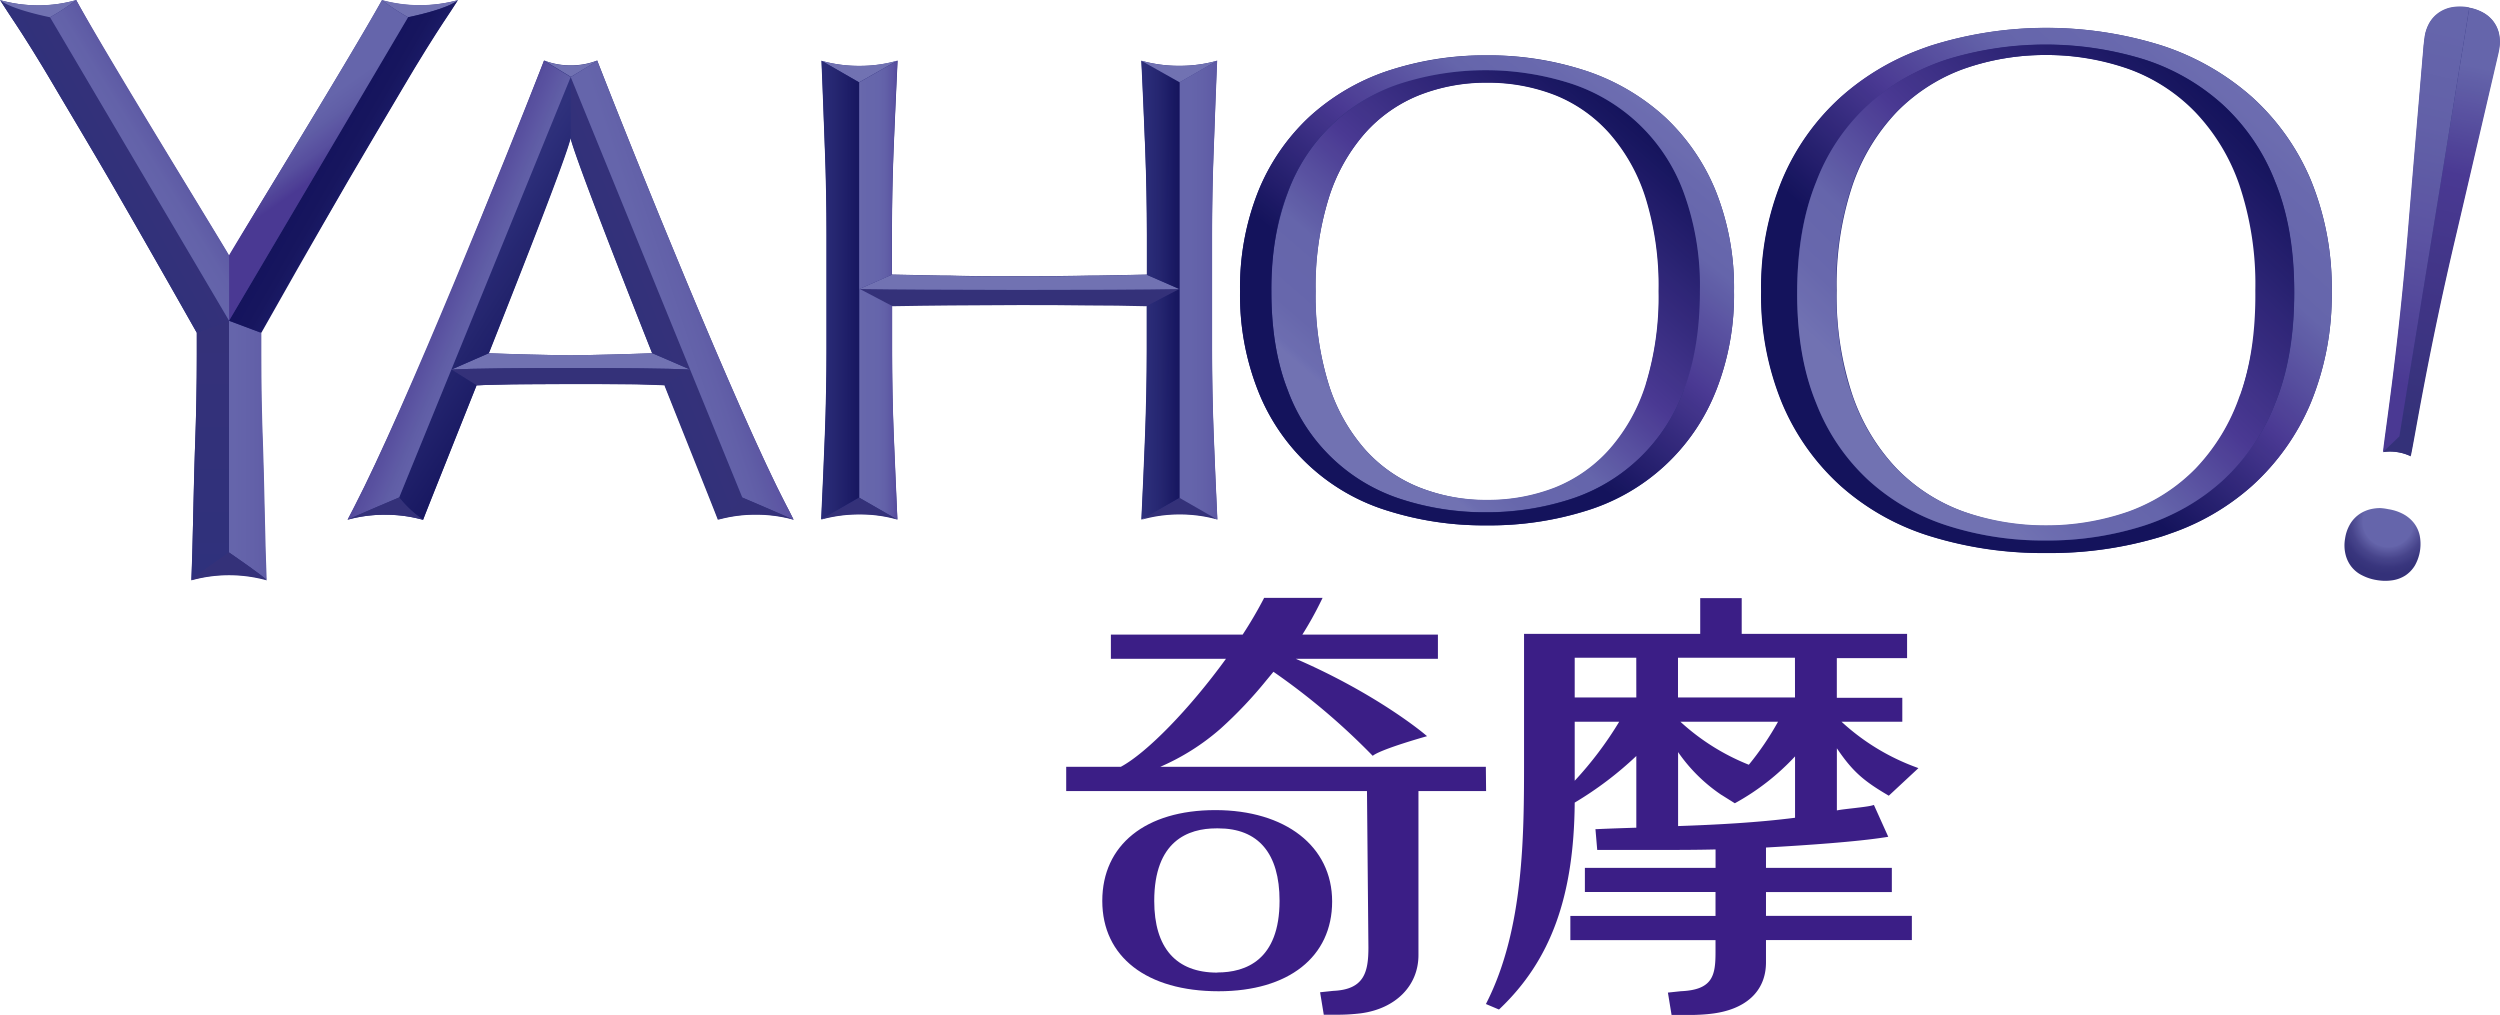 <svg id="圖層_1" data-name="圖層 1" xmlns="http://www.w3.org/2000/svg" xmlns:xlink="http://www.w3.org/1999/xlink" viewBox="0 0 523.05 212.35"><defs><style>.cls-1{mask:url(#mask);filter:url(#luminosity-noclip-4);}.cls-2,.cls-4,.cls-6{mix-blend-mode:multiply;}.cls-2{fill:url(#radial-gradient);}.cls-3{mask:url(#mask-2);filter:url(#luminosity-noclip-5);}.cls-4{fill:url(#radial-gradient-2);}.cls-5{mask:url(#mask-3);filter:url(#luminosity-noclip-6);}.cls-6{fill:url(#radial-gradient-3);}.cls-7{fill:#3b1e86;}.cls-8{opacity:0.93;}.cls-9{fill:#202273;}.cls-10{fill:url(#linear-gradient);}.cls-11{fill:#6768ad;}.cls-12{fill:#26226f;}.cls-13{fill:url(#linear-gradient-2);}.cls-14{fill:url(#linear-gradient-3);}.cls-15{fill:url(#linear-gradient-4);}.cls-16{fill:url(#linear-gradient-5);}.cls-17{fill:url(#linear-gradient-6);}.cls-18{fill:url(#linear-gradient-7);}.cls-19{fill:url(#linear-gradient-8);}.cls-20{fill:url(#linear-gradient-9);}.cls-21{fill:url(#linear-gradient-10);}.cls-22{fill:url(#linear-gradient-11);}.cls-23{fill:url(#linear-gradient-12);}.cls-24{fill:url(#linear-gradient-13);}.cls-25{fill:url(#linear-gradient-14);}.cls-26{fill:url(#linear-gradient-15);}.cls-27{fill:url(#linear-gradient-16);}.cls-28{fill:url(#linear-gradient-17);}.cls-29{fill:url(#linear-gradient-18);}.cls-30{mask:url(#mask-4);}.cls-31{fill:url(#radial-gradient-4);}.cls-32{mask:url(#mask-5);}.cls-33{fill:url(#radial-gradient-5);}.cls-34{fill:url(#radial-gradient-6);}.cls-35{mask:url(#mask-6);}.cls-36{fill:url(#radial-gradient-7);}.cls-37{fill:url(#linear-gradient-19);}.cls-38{fill:url(#linear-gradient-20);}.cls-39{filter:url(#luminosity-noclip-3);}.cls-40{filter:url(#luminosity-noclip-2);}.cls-41{filter:url(#luminosity-noclip);}</style><filter id="luminosity-noclip" x="507.17" y="-8292.49" width="15.87" height="32766" filterUnits="userSpaceOnUse" color-interpolation-filters="sRGB"><feFlood flood-color="#fff" result="bg"/><feBlend in="SourceGraphic" in2="bg"/></filter><mask id="mask" x="507.17" y="-8292.49" width="15.87" height="32766" maskUnits="userSpaceOnUse"><g class="cls-41"/></mask><radialGradient id="radial-gradient" cx="443.03" cy="4.15" r="10.89" gradientTransform="translate(68.86) scale(1.01 1)" gradientUnits="userSpaceOnUse"><stop offset="0.48" stop-color="#fff"/><stop offset="0.56" stop-color="#c2c2c2"/><stop offset="0.65" stop-color="#888"/><stop offset="0.73" stop-color="#575757"/><stop offset="0.81" stop-color="#313131"/><stop offset="0.88" stop-color="#161616"/><stop offset="0.95" stop-color="#060606"/><stop offset="1"/></radialGradient><filter id="luminosity-noclip-2" x="510.24" y="-8292.49" width="11" height="32766" filterUnits="userSpaceOnUse" color-interpolation-filters="sRGB"><feFlood flood-color="#fff" result="bg"/><feBlend in="SourceGraphic" in2="bg"/></filter><mask id="mask-2" x="510.24" y="-8292.49" width="11" height="32766" maskUnits="userSpaceOnUse"><g class="cls-40"/></mask><radialGradient id="radial-gradient-2" cx="915.95" cy="446.69" r="5.01" gradientTransform="matrix(1.06, 0.31, -0.27, 0.67, -338.54, -576.29)" gradientUnits="userSpaceOnUse"><stop offset="0" stop-color="#fff"/><stop offset="0.09" stop-color="#dcdcdc"/><stop offset="0.28" stop-color="#9a9a9a"/><stop offset="0.47" stop-color="#636363"/><stop offset="0.63" stop-color="#383838"/><stop offset="0.78" stop-color="#191919"/><stop offset="0.91" stop-color="#070707"/><stop offset="1"/></radialGradient><filter id="luminosity-noclip-3" x="493.6" y="-8292.49" width="11.06" height="32766" filterUnits="userSpaceOnUse" color-interpolation-filters="sRGB"><feFlood flood-color="#fff" result="bg"/><feBlend in="SourceGraphic" in2="bg"/></filter><mask id="mask-3" x="493.6" y="-8292.49" width="11.06" height="32766" maskUnits="userSpaceOnUse"><g class="cls-39"/></mask><radialGradient id="radial-gradient-3" cx="937.67" cy="593.98" r="5.04" xlink:href="#radial-gradient-2"/><linearGradient id="linear-gradient" x1="31.16" y1="94.27" x2="66.08" y2="94.27" gradientUnits="userSpaceOnUse"><stop offset="0.01" stop-color="#6768ad"/><stop offset="0.06" stop-color="#6263aa"/><stop offset="0.18" stop-color="#5c5ca6"/><stop offset="0.51" stop-color="#5a5aa5"/><stop offset="0.65" stop-color="#5755a2"/><stop offset="0.8" stop-color="#4f479b"/><stop offset="0.97" stop-color="#41318e"/><stop offset="1" stop-color="#3d2b8b"/></linearGradient><linearGradient id="linear-gradient-2" x1="471.82" y1="11.88" x2="414.49" y2="76.34" gradientUnits="userSpaceOnUse"><stop offset="0" stop-color="#6768ad"/><stop offset="0.17" stop-color="#5e5ea8"/><stop offset="0.38" stop-color="#5a5aa5"/><stop offset="0.65" stop-color="#3d2b8b"/><stop offset="1" stop-color="#030250"/></linearGradient><linearGradient id="linear-gradient-3" x1="465.11" y1="22.43" x2="399.32" y2="91.19" gradientUnits="userSpaceOnUse"><stop offset="0" stop-color="#030250"/><stop offset="0.5" stop-color="#3d2b8b"/><stop offset="0.74" stop-color="#5a5aa5"/><stop offset="0.88" stop-color="#5d5da7"/><stop offset="0.98" stop-color="#6667ac"/><stop offset="0.99" stop-color="#6768ad"/></linearGradient><linearGradient id="linear-gradient-4" x1="342.1" y1="24.77" x2="286.6" y2="89.06" gradientUnits="userSpaceOnUse"><stop offset="0" stop-color="#030250"/><stop offset="0.5" stop-color="#3d2b8b"/><stop offset="0.74" stop-color="#5a5aa5"/><stop offset="0.91" stop-color="#5c5ca6"/><stop offset="0.98" stop-color="#6263aa"/><stop offset="1" stop-color="#6768ad"/></linearGradient><linearGradient id="linear-gradient-5" x1="345.21" y1="17.48" x2="300.23" y2="74.77" gradientUnits="userSpaceOnUse"><stop offset="0" stop-color="#6768ad"/><stop offset="0.14" stop-color="#5e5ea8"/><stop offset="0.3" stop-color="#5a5aa5"/><stop offset="0.6" stop-color="#3d2b8b"/><stop offset="1" stop-color="#030250"/></linearGradient><linearGradient id="linear-gradient-6" x1="81.31" y1="38.97" x2="67.71" y2="31.17" gradientUnits="userSpaceOnUse"><stop offset="0" stop-color="#202273"/><stop offset="0.03" stop-color="#1e2071"/><stop offset="0.33" stop-color="#0f0f5f"/><stop offset="0.65" stop-color="#060554"/><stop offset="1" stop-color="#030250"/></linearGradient><linearGradient id="linear-gradient-7" x1="43.98" y1="121.42" x2="43.98" y2="67.11" gradientUnits="userSpaceOnUse"><stop offset="0" stop-color="#202273"/><stop offset="0.02" stop-color="#202273"/><stop offset="1" stop-color="#26226f"/></linearGradient><linearGradient id="linear-gradient-8" x1="126.37" y1="65.74" x2="138.68" y2="60.93" xlink:href="#linear-gradient-7"/><linearGradient id="linear-gradient-9" x1="118.57" y1="72.01" x2="95.12" y2="56.64" gradientUnits="userSpaceOnUse"><stop offset="0" stop-color="#030250"/><stop offset="0.59" stop-color="#131463"/><stop offset="1" stop-color="#202273"/></linearGradient><linearGradient id="linear-gradient-10" x1="138.53" y1="63.05" x2="156.64" y2="57.03" gradientUnits="userSpaceOnUse"><stop offset="0" stop-color="#5a5aa5"/><stop offset="0.28" stop-color="#5755a2"/><stop offset="0.59" stop-color="#4f479b"/><stop offset="0.93" stop-color="#41318e"/><stop offset="1" stop-color="#3d2b8b"/></linearGradient><linearGradient id="linear-gradient-11" x1="85.61" y1="57.49" x2="102.62" y2="64.7" gradientUnits="userSpaceOnUse"><stop offset="0.25" stop-color="#3d2b8b"/><stop offset="0.51" stop-color="#4b4297"/><stop offset="0.8" stop-color="#5654a1"/><stop offset="1" stop-color="#5a5aa5"/></linearGradient><linearGradient id="linear-gradient-12" x1="238.51" y1="60.71" x2="247.33" y2="60.66" gradientUnits="userSpaceOnUse"><stop offset="0" stop-color="#202273"/><stop offset="0.41" stop-color="#171868"/><stop offset="1" stop-color="#030250"/></linearGradient><linearGradient id="linear-gradient-13" x1="169.53" y1="60.71" x2="181" y2="60.71" xlink:href="#linear-gradient-12"/><linearGradient id="linear-gradient-14" x1="178.48" y1="60.71" x2="189.01" y2="60.71" xlink:href="#linear-gradient"/><linearGradient id="linear-gradient-15" x1="235.72" y1="60.71" x2="261.19" y2="60.71" xlink:href="#linear-gradient"/><linearGradient id="linear-gradient-16" x1="17.47" y1="37.21" x2="29.39" y2="30.49" xlink:href="#linear-gradient-7"/><linearGradient id="linear-gradient-17" x1="519.54" y1="7.06" x2="501.38" y2="93.27" gradientUnits="userSpaceOnUse"><stop offset="0.04" stop-color="#5a5aa5"/><stop offset="0.08" stop-color="#5a5aa5"/><stop offset="0.34" stop-color="#3d2b8b"/><stop offset="0.52" stop-color="#362882"/><stop offset="0.96" stop-color="#26226f"/></linearGradient><linearGradient id="linear-gradient-18" x1="514.87" y1="6.18" x2="497.59" y2="79.26" gradientUnits="userSpaceOnUse"><stop offset="0" stop-color="#5a5aa5"/><stop offset="0.28" stop-color="#5755a2"/><stop offset="0.59" stop-color="#4f479b"/><stop offset="0.93" stop-color="#41318e"/><stop offset="1" stop-color="#3d2b8b"/></linearGradient><filter id="luminosity-noclip-4" x="507.17" y="1.36" width="15.87" height="15.01" filterUnits="userSpaceOnUse" color-interpolation-filters="sRGB"><feFlood flood-color="#fff" result="bg"/><feBlend in="SourceGraphic" in2="bg"/></filter><mask id="mask-4" x="507.17" y="1.36" width="15.87" height="15.01" maskUnits="userSpaceOnUse"><g class="cls-1"><path class="cls-2" d="M514.61,1.36A9.08,9.08,0,0,0,513,1.5a7.14,7.14,0,0,0-2.7,1.06,6.62,6.62,0,0,0-2,2.07,8.43,8.43,0,0,0-1.08,3,8,8,0,0,0,.08,3.22,6.67,6.67,0,0,0,1.23,2.57,6.8,6.8,0,0,0,2.24,1.81,10.68,10.68,0,0,0,3.08.95,11.06,11.06,0,0,0,1.78.15,10.07,10.07,0,0,0,1.47-.11,6.84,6.84,0,0,0,2.7-1,6.62,6.62,0,0,0,2-2.07,8.24,8.24,0,0,0,1.07-3,8.08,8.08,0,0,0-.07-3.23,6.62,6.62,0,0,0-1.23-2.56,7,7,0,0,0-2.24-1.84,10.07,10.07,0,0,0-3.1-1A10.53,10.53,0,0,0,514.61,1.36Z"/></g></mask><radialGradient id="radial-gradient-4" cx="443.03" cy="4.15" r="10.89" gradientTransform="translate(68.86) scale(1.01 1)" gradientUnits="userSpaceOnUse"><stop offset="0.48" stop-color="#5a5aa5"/><stop offset="0.53" stop-color="#51519d"/><stop offset="0.71" stop-color="#363786"/><stop offset="0.87" stop-color="#262878"/><stop offset="1" stop-color="#202273"/></radialGradient><filter id="luminosity-noclip-5" x="510.24" y="2.78" width="11" height="7.37" filterUnits="userSpaceOnUse" color-interpolation-filters="sRGB"><feFlood flood-color="#fff" result="bg"/><feBlend in="SourceGraphic" in2="bg"/></filter><mask id="mask-5" x="510.24" y="2.78" width="11" height="7.37" maskUnits="userSpaceOnUse"><g class="cls-3"><path class="cls-4" d="M521.08,8c-.75,1.85-3.74,2.64-6.69,1.79s-4.72-3.05-4-4.9,3.74-2.65,6.68-1.79S521.82,6.18,521.08,8Z"/></g></mask><radialGradient id="radial-gradient-5" cx="915.95" cy="446.69" r="5.01" gradientTransform="matrix(1.06, 0.31, -0.27, 0.67, -338.54, -576.29)" gradientUnits="userSpaceOnUse"><stop offset="0" stop-color="#6768ad"/><stop offset="1" stop-color="#6768ad"/></radialGradient><radialGradient id="radial-gradient-6" cx="499.67" cy="109.12" r="11.01" gradientUnits="userSpaceOnUse"><stop offset="0.48" stop-color="#5a5aa5"/><stop offset="0.52" stop-color="#54539e"/><stop offset="0.7" stop-color="#3b3884"/><stop offset="0.87" stop-color="#2b2875"/><stop offset="1" stop-color="#26226f"/></radialGradient><filter id="luminosity-noclip-6" x="493.6" y="107.76" width="11.06" height="7.41" filterUnits="userSpaceOnUse" color-interpolation-filters="sRGB"><feFlood flood-color="#fff" result="bg"/><feBlend in="SourceGraphic" in2="bg"/></filter><mask id="mask-6" x="493.6" y="107.76" width="11.06" height="7.41" maskUnits="userSpaceOnUse"><g class="cls-5"><path class="cls-6" d="M504.49,113c-.75,1.86-3.75,2.66-6.71,1.8s-4.76-3.07-4-4.92,3.76-2.66,6.71-1.8S505.24,111.18,504.49,113Z"/></g></mask><radialGradient id="radial-gradient-7" cx="937.67" cy="593.98" r="5.04" xlink:href="#radial-gradient-5"/><linearGradient id="linear-gradient-19" x1="60.23" y1="26.29" x2="73.57" y2="45.17" gradientUnits="userSpaceOnUse"><stop offset="0" stop-color="#5a5aa5"/><stop offset="0.14" stop-color="#5654a1"/><stop offset="0.35" stop-color="#4b4297"/><stop offset="0.53" stop-color="#3d2b8b"/></linearGradient><linearGradient id="linear-gradient-20" x1="40.41" y1="28.32" x2="27.57" y2="36.25" gradientUnits="userSpaceOnUse"><stop offset="0" stop-color="#3d2b8b"/><stop offset="0.17" stop-color="#483d95"/><stop offset="0.41" stop-color="#524d9e"/><stop offset="0.67" stop-color="#5857a3"/><stop offset="1" stop-color="#5a5aa5"/></linearGradient></defs><title>yahoo</title><path class="cls-7" d="M310.87,160.43H242.75a48,48,0,0,0,12.64-8,88.85,88.85,0,0,0,9.55-10.08h0l1.49-1.8A140.53,140.53,0,0,1,287,157.93l.2.2.22-.16c2.19-1.42,10.48-3.75,10.56-3.78l.59-.17-.47-.39c-.1-.09-10-8.44-27-15.8h29.74v-5.06H272.48a74,74,0,0,0,4-7.21l.23-.47H264.47l-.08.18a86.93,86.93,0,0,1-4.4,7.5H232.42v5.06H256.5c-7.57,10.44-16.53,19.66-22,22.6H223.07v5.07H286l.3,32.71c0,5.19-.87,8.82-7.38,9.1l-2.73.29.77,4.7.24,0s.91,0,2.18,0a40.83,40.83,0,0,0,5.39-.3c7.28-1,12-5.79,12-12.18V165.5h14.15Z"/><path class="cls-7" d="M254.27,169.49c-14.59,0-23.65,7.28-23.65,19s9.32,18.9,24.34,18.9c14.65,0,23.75-7.2,23.75-18.78s-9.82-19.12-24.44-19.12m.39,34c-8.61,0-13.17-5.18-13.17-15,0-12.55,7.07-15.18,13-15.18h.38c8.4,0,12.84,5.23,12.84,15.15,0,12.42-7.08,15-13,15"/><path class="cls-7" d="M369.48,186.64h26.33v-5.06H369.48v-4.26c8.22-.46,19.07-1.2,25.16-2.18l.42-.07-3-6.66-.27.08c-1.31.4-6.07.75-7.48,1.07v-13c3.22,4.75,5.47,6.74,10.58,9.75l.28.17,6.2-5.77-.36-.14A46.81,46.81,0,0,1,385.28,151H398V146h-13.7v-8.31H399v-5.07H364.4v-7.48h-8.68v7.48H318.86v26.28c0,15.77,0,35.39-7.82,50.85l-.16.31,2.73,1.15.16-.14c10.69-10.17,15.54-23.51,15.69-43.15a73.3,73.3,0,0,0,12.89-9.75v15c-2.88.09-5.62.18-8.2.3l-.35,0,.37,4.35h6.63c2.38,0,4.85,0,7.36,0,2.86,0,6.74,0,10.77-.1v3.85H331.59v5.06h27.33v5H328.55v5.06h30.37v2.54c0,4.83-.56,7.87-7.23,8.15l-2.73.29.77,4.71h1.5c1.6,0,4.42,0,6.59-.26,7.41-.8,11.66-4.72,11.66-10.77v-4.67H400v-5.06H369.48ZM372,151a60.64,60.64,0,0,1-6.11,9,46.74,46.74,0,0,1-14.32-9Zm3.55-5.08H351.07v-8.31h24.47Zm-33.2,0H329.46v-8.31h12.88ZM360,166.21l0,0,.35.21h0l.49.31,2.12,1.33.16-.09a49.94,49.94,0,0,0,12.44-9.72v12.84c-7.77,1-16.28,1.46-24.47,1.74V157.35a34.15,34.15,0,0,0,8.92,8.86M338.77,151a75.38,75.38,0,0,1-9.31,12.35V151Z"/><g class="cls-8"><path class="cls-9" d="M499.86,94.44a10.81,10.81,0,0,1,1.67.13h0a10,10,0,0,1,2.77.84c.24-1.14.57-3,1-5.48,1.4-7.7,4-22,8.58-41.32,1.77-7.55,8.76-37.56,8.77-37.61s.1-.45.16-.81A8.09,8.09,0,0,0,522.78,7a6.58,6.58,0,0,0-1.22-2.57,6.86,6.86,0,0,0-2.21-1.83,9.71,9.71,0,0,0-3.07-1h0a10.28,10.28,0,0,0-3.23,0,7.13,7.13,0,0,0-2.67,1.06,6.71,6.71,0,0,0-2,2.07,8.22,8.22,0,0,0-1.05,3c0,.06-.06.36-.07.46,0,.3-.13,1.12-.14,1.27C506.17,21,504.58,39.75,504,47c-1.6,19.76-3.56,34.19-4.61,42-.33,2.53-.59,4.36-.71,5.53A11.76,11.76,0,0,1,499.86,94.44Z"/><path class="cls-9" d="M454,111.63a50.3,50.3,0,0,0,17.17-10,49.24,49.24,0,0,0,12.27-17.33A59.3,59.3,0,0,0,487.85,61a59.33,59.33,0,0,0-4.38-23.34A49.07,49.07,0,0,0,471.2,20.33,53.53,53.53,0,0,0,452.32,9.54a80.57,80.57,0,0,0-48.27,0c-.92.31-1.86.65-2.78,1a52.29,52.29,0,0,0-16.1,9.78A48.91,48.91,0,0,0,372.9,37.65,59.26,59.26,0,0,0,368.52,61a59.23,59.23,0,0,0,4.38,23.34,49,49,0,0,0,12.27,17.33,50.78,50.78,0,0,0,18.88,10.55,80,80,0,0,0,24.05,3.47,80.48,80.48,0,0,0,24.22-3.47l1.32-.45Zm-3.56-6.79a36.53,36.53,0,0,1-5,2.23A50.64,50.64,0,0,1,428.1,110a50.05,50.05,0,0,1-17.22-2.92,37.33,37.33,0,0,1-14-9,42,42,0,0,1-9.28-15.35,65.44,65.44,0,0,1-3.33-22,65.55,65.55,0,0,1,3.33-22,41.86,41.86,0,0,1,9.28-15.33,37.58,37.58,0,0,1,7.89-6.13,36.71,36.71,0,0,1,6.09-2.85,50.13,50.13,0,0,1,17.22-2.91,50.72,50.72,0,0,1,17.38,2.91,37.14,37.14,0,0,1,14,9,41.73,41.73,0,0,1,9.28,15.33,65.28,65.28,0,0,1,3.34,22,65.18,65.18,0,0,1-3.34,22,41.82,41.82,0,0,1-9.28,15.35A37.56,37.56,0,0,1,450.47,104.84Z"/><path class="cls-9" d="M359,81.82a54.45,54.45,0,0,0,3.79-20.89A54.43,54.43,0,0,0,359,40.05a43.86,43.86,0,0,0-10.61-15.51A46.15,46.15,0,0,0,332,14.89a64,64,0,0,0-21-3.3,63.33,63.33,0,0,0-20.81,3.3,46,46,0,0,0-16.34,9.65,43.73,43.73,0,0,0-10.61,15.51,54.4,54.4,0,0,0-3.79,20.88,54.41,54.41,0,0,0,3.79,20.89,42.48,42.48,0,0,0,27,25,67,67,0,0,0,20.81,3.1,67.75,67.75,0,0,0,21-3.1,42.5,42.5,0,0,0,26.94-25Zm-14.58-1.36a37.8,37.8,0,0,1-7.6,13.61,30.59,30.59,0,0,1-11.44,8,38.62,38.62,0,0,1-14.23,2.59A38.16,38.16,0,0,1,297,102a30.25,30.25,0,0,1-11.44-8A37.67,37.67,0,0,1,278,80.46,62.6,62.6,0,0,1,275.23,61,62.6,62.6,0,0,1,278,41.44a37.54,37.54,0,0,1,7.61-13.6,30.27,30.27,0,0,1,11.44-8,38.23,38.23,0,0,1,14.1-2.59,38.65,38.65,0,0,1,14.23,2.59,30.51,30.51,0,0,1,11.44,8,37.67,37.67,0,0,1,7.6,13.6A62.79,62.79,0,0,1,347.1,61,62.79,62.79,0,0,1,344.37,80.46Z"/><path class="cls-9" d="M80.18,25.2c1.42-2.38,2.75-4.62,3.82-6.46,3.66-6.22,6.85-11.28,8.62-13.94,1.23-1.86,2.07-3.09,3-4.57,0-.05.16-.17.2-.22a1.39,1.39,0,0,1-.26.1,30.64,30.64,0,0,1-7.71,1,29,29,0,0,1-7.73-1,1.16,1.16,0,0,1-.2-.08s0,0,0,.06c-4.83,8.68-17.69,29.8-25.36,42.42-3.61,5.93-6.09,10.26-6.56,11h-.14c-.33-.71-3-5-6.62-11C33.54,29.86,20.73,9,15.93,0l-.35.13a28.64,28.64,0,0,1-7.67,1A30.72,30.72,0,0,1,.14.07L0,0l.08.1C1.07,1.64,1.94,3,3.15,4.8c1.76,2.66,5,7.72,8.61,13.94,1.08,1.84,2.44,4.11,3.86,6.5,2.48,4.18,5.31,8.93,7.49,12.7,3.14,5.44,6.81,11.85,10.39,18.15,3,5.21,5.43,9.54,7.68,13.52v0l0,4.6c0,6.3-.14,13-.36,18.83-.11,2.69-.23,7.47-.35,12.55-.13,6.13-.27,12.51-.42,15.76a28.58,28.58,0,0,1,7.79-1.09,29.05,29.05,0,0,1,7.84,1c-.16-3.25-.3-9.62-.44-15.77-.11-5-.23-9.81-.33-12.5-.23-5.83-.36-12.52-.36-18.84l0-4.54,0-.16c2.27-4,4.71-8.42,7.58-13.46C66,49.56,69.79,43,72.68,37.93,74.87,34.15,77.69,29.4,80.18,25.2Z"/><path class="cls-9" d="M254.68,108.67c-.25-5.25-.51-11.17-.76-17.56-.23-6-.35-12-.35-18V49.19c0-6,.12-12.08.35-18,.09-2.17.16-4.38.25-6.73.14-3.89.28-7.92.46-11.75a29,29,0,0,1-7.9,1.06,29,29,0,0,1-7.93-1.07v0l.14,2.23c.26,5.55.47,11.28.68,16.31.22,5.81.34,11.82.34,17.89v8.26l0,.06-10.49.2-1.7,0c-4.62.1-9.49.14-14.47.14s-9.84,0-14.47-.14l-1.66,0-10.55-.21,0,0V49.19c0-6.07.12-12.08.35-17.89.2-5.09.47-10.91.73-16.53l.1-2.07a28.45,28.45,0,0,1-7.9,1.09,28.92,28.92,0,0,1-8-1.06c.17,3.84.32,7.87.45,11.78.1,2.33.17,4.54.25,6.7.24,5.88.36,11.93.36,18V73.06c0,6-.12,12.13-.36,18-.25,6.54-.5,12.28-.75,17.56a29.2,29.2,0,0,1,8-1.06,28.69,28.69,0,0,1,7.89,1.06v-.18c-.28-5.76-.53-11.64-.76-17.46s-.35-11.9-.35-18l0-9,0-.06c4.13-.07,8.23-.15,12.21-.19,4.63,0,9.49-.08,14.44-.08s9.82,0,14.45.08c4,0,8,.1,12.18.17l.05.09,0,8.94c0,6.08-.12,12.12-.34,18s-.5,11.69-.77,17.47v.18a30,30,0,0,1,15.84,0Z"/><path class="cls-9" d="M99.69,80.63l.07,0c.61,0,1.19-.07,1.83-.09l5.56-.12c3.15-.05,9.12-.07,12.13-.07h.22c3,0,8.94,0,12.1,0,1.72,0,3.61.08,5.44.14.68,0,1.32.07,2,.09l.05,0c2.09,5.27,4.06,10.13,5.8,14.46,2.8,7,4.82,12.16,5.37,13.62a29.92,29.92,0,0,1,15.75,0c-.26-.51-1-2-1.44-2.79-10.3-19.77-32-73.65-38.76-91,0,0-.68-1.71-.86-2.2h0l-.05,0a15,15,0,0,1-5.5,1,15.07,15.07,0,0,1-5.14-.86l-.41-.16c-.18.49-.41,1.09-.67,1.73-7.45,19.15-10.29,25.7-12.09,30.2C93.58,63.31,82.23,90.1,74.23,105.93c-.41.82-1.2,2.24-1.47,2.77a29,29,0,0,1,7.89-1,28.61,28.61,0,0,1,7.59,1l.25.08c.54-1.45,2.55-6.47,5.31-13.38C95.56,90.93,97.55,86,99.69,80.63Zm2.56-6.77c10.67-26.95,16.25-41.64,17.09-45l0-.15,0,.15c.84,3.36,6.42,18.1,17.07,45l0,.05c-3.12.14-14,.43-17.08.43s-14-.28-17.07-.43Z"/><path class="cls-10" d="M54.67,69.64l-6.76-2.53v48.47s7.79,5.34,7.89,5.84h0c-.28-5.86-.53-22.36-.77-28.33s-.35-12.65-.35-18.83V69.64"/><path class="cls-11" d="M136.47,73.89h0c-3,.15-13.92.44-17.08.44s-14.12-.29-17.12-.44h0l-7.84,3.42c8-.41,41.35-.43,49.95,0Z"/><path class="cls-12" d="M94.44,77.31l5.28,3.3c2.38-.07,5.09-.17,7.45-.2,3.11,0,9-.06,12.13-.06h.21c3,0,9,0,12.1.06,2.37,0,5,.14,7.42.2l5.36-3.3C135.86,76.89,102.51,76.9,94.44,77.31Z"/><path class="cls-12" d="M179.74,60.47l6.85,3.6h0c4.18-.07,8.29-.13,12.23-.16,4.7,0,9.55-.08,14.44-.08s9.75,0,14.45.08q5.89,0,12.17.16h0l6.91-3.6C232.32,60.76,193.93,60.69,179.74,60.47Z"/><path class="cls-11" d="M246.81,60.47l-6.87-3h0l-12.18.24q-7,.14-14.47.13c-5,0-9.81,0-14.46-.13l-12.24-.24h0l-6.82,3C193.93,60.69,232.31,60.76,246.81,60.47Z"/><path class="cls-13" d="M483.44,37.65a48.89,48.89,0,0,0-12.28-17.34A53.24,53.24,0,0,0,452.28,9.53a80.42,80.42,0,0,0-48.29,0c-.94.31-1.87.65-2.77,1a52,52,0,0,0-16.11,9.78,48.64,48.64,0,0,0-12.28,17.34A58.89,58.89,0,0,0,368.45,61a59,59,0,0,0,4.38,23.35,48.51,48.51,0,0,0,12.28,17.33A50.44,50.44,0,0,0,404,112.24a79.44,79.44,0,0,0,24.06,3.47,80,80,0,0,0,24.23-3.47c.57-.18,1.13-.38,1.7-.58a49.85,49.85,0,0,0,17.18-10,48.76,48.76,0,0,0,12.28-17.33A59,59,0,0,0,487.83,61,58.89,58.89,0,0,0,483.44,37.65ZM476,84.41a43,43,0,0,1-11,16.16,43.74,43.74,0,0,1-10.63,7.09,45.92,45.92,0,0,1-5.92,2.36,66.4,66.4,0,0,1-20.58,3.08A65.77,65.77,0,0,1,407.51,110,44.75,44.75,0,0,1,391,100.57a43.13,43.13,0,0,1-11-16.16q-3.95-9.78-4-23.19T380,38A42.13,42.13,0,0,1,400.3,15.42a47.73,47.73,0,0,1,7.21-3,70.1,70.1,0,0,1,41,0A44.91,44.91,0,0,1,465,21.87,43.1,43.1,0,0,1,476,38q3.94,9.78,4,23.19T476,84.41Z"/><path class="cls-14" d="M476,38a43.1,43.1,0,0,0-11-16.16,44.91,44.91,0,0,0-16.55-9.46,70.1,70.1,0,0,0-41,0,47.73,47.73,0,0,0-7.21,3A42.13,42.13,0,0,0,380,38q-3.95,9.78-4,23.19t4,23.19a43.13,43.13,0,0,0,11,16.16A44.75,44.75,0,0,0,407.51,110a65.77,65.77,0,0,0,20.39,3.08A66.4,66.4,0,0,0,448.48,110a45.92,45.92,0,0,0,5.92-2.36A43.74,43.74,0,0,0,465,100.57a43,43,0,0,0,11-16.16q3.94-9.78,4-23.19T476,38Zm-7.38,44.72a41.44,41.44,0,0,1-9.28,15.32,37.23,37.23,0,0,1-9,6.74,39.42,39.42,0,0,1-5,2.23,52.79,52.79,0,0,1-34.57,0,37.08,37.08,0,0,1-14-9,41.42,41.42,0,0,1-9.27-15.32q-3.33-9.27-3.33-22a65.23,65.23,0,0,1,3.33-22,41.63,41.63,0,0,1,9.27-15.31,37.71,37.71,0,0,1,7.87-6.12,37.15,37.15,0,0,1,6.09-2.84,52.62,52.62,0,0,1,34.57,0,36.89,36.89,0,0,1,13.95,9,41.64,41.64,0,0,1,9.28,15.31,65.23,65.23,0,0,1,3.33,22Q472,73.49,468.64,82.75Z"/><path class="cls-15" d="M342.82,25.86a38.53,38.53,0,0,0-14.27-8.43,58.38,58.38,0,0,0-35.35,0,37.5,37.5,0,0,0-23.74,22.83A56.54,56.54,0,0,0,266,60.93q0,12,3.42,20.67a37.46,37.46,0,0,0,23.74,22.85,58.58,58.58,0,0,0,35.35,0A37.45,37.45,0,0,0,352.3,81.6q3.4-8.7,3.4-20.67a56.77,56.77,0,0,0-3.4-20.67A38.48,38.48,0,0,0,342.82,25.86Zm1.48,54.59A37.31,37.31,0,0,1,336.7,94a30.3,30.3,0,0,1-11.41,8,38.52,38.52,0,0,1-14.22,2.58A38.08,38.08,0,0,1,297,102a30.29,30.29,0,0,1-11.43-8A37.44,37.44,0,0,1,278,80.45a62.22,62.22,0,0,1-2.72-19.51A62.11,62.11,0,0,1,278,41.44a37.57,37.57,0,0,1,7.59-13.6A30.26,30.26,0,0,1,297,19.89a38.08,38.08,0,0,1,14.08-2.58,38.52,38.52,0,0,1,14.22,2.58,30.27,30.27,0,0,1,11.41,8,37.44,37.44,0,0,1,7.6,13.6A62.11,62.11,0,0,1,347,60.94,62.22,62.22,0,0,1,344.3,80.45Z"/><path class="cls-16" d="M359,40.05a43.61,43.61,0,0,0-10.62-15.52A45.75,45.75,0,0,0,332,14.87a67.83,67.83,0,0,0-41.8,0,45.7,45.7,0,0,0-16.35,9.66,43.72,43.72,0,0,0-10.61,15.52,54.26,54.26,0,0,0-3.8,20.89,54.19,54.19,0,0,0,3.8,20.89,42.5,42.5,0,0,0,27,25A66.77,66.77,0,0,0,311,109.91a67.36,67.36,0,0,0,21-3.11,42.56,42.56,0,0,0,27-25,54.19,54.19,0,0,0,3.79-20.89A54.26,54.26,0,0,0,359,40.05Zm-6.7,41.55a37.45,37.45,0,0,1-23.75,22.85,55.78,55.78,0,0,1-17.75,2.73,55.22,55.22,0,0,1-17.59-2.73A37.45,37.45,0,0,1,269.41,81.6Q266,72.9,266,60.93t3.41-20.67a37.48,37.48,0,0,1,23.75-22.83,58.34,58.34,0,0,1,35.34,0,37.48,37.48,0,0,1,23.75,22.83,56.77,56.77,0,0,1,3.4,20.67Q355.65,72.9,352.25,81.6Z"/><path class="cls-11" d="M95.84,0c-2.29,2-10.47,3.6-10.47,3.6A44.11,44.11,0,0,1,79.91,0a29.91,29.91,0,0,0,8,1.07A30,30,0,0,0,95.84,0Z"/><path class="cls-17" d="M95.84,0C93.68,1.9,86.1,3.46,85.37,3.61L47.91,67.11l6.76,2.53c2.51-4.46,5.08-9,7.66-13.53,3.43-6,7-12.23,10.43-18.14s8.32-14.12,11.31-19.19c3.83-6.53,7-11.51,8.6-13.94C93.94,2.93,94.83,1.59,95.84,0Z"/><path class="cls-18" d="M47.9,115.58h0V67.11l-6.73,2.53v4.6c0,6.18-.12,12.84-.35,18.82s-.51,22.5-.79,28.36h0C40.16,120.91,47.9,115.58,47.9,115.58Z"/><path class="cls-12" d="M55.79,121.42c-.1-.5-7.89-5.84-7.89-5.84s-7.74,5.34-7.85,5.84a29.48,29.48,0,0,1,15.74,0Z"/><path class="cls-11" d="M125,12.71l-.1,0a14.76,14.76,0,0,1-5.49,1,15.12,15.12,0,0,1-5.12-.87l-.45-.18,5.61,3.42Z"/><path class="cls-19" d="M144.39,77.31l-7.92-3.42c-7.75-19.56-16-40.86-17.08-45l0-12.76ZM155,104.45l.14-.18.07-.09s0,0,.05-.05a0,0,0,0,1,0,0,0,0,0,0,0,0,0h0L144.39,77.31,139,80.61c5.56,14,10.34,25.88,11.19,28.14,0,0,0,0,0,0A23.19,23.19,0,0,0,155,104.45Z"/><path class="cls-20" d="M119.41,16.13l0,12.76c-1,4.14-9.36,25.44-17.11,45l-7.84,3.42ZM88.53,108.75c.86-2.27,5.63-14.16,11.19-28.14l-5.28-3.3L83.51,104.08h0A22.91,22.91,0,0,0,88.53,108.75Z"/><path class="cls-21" d="M164.59,105.89C154.22,86,132.16,31.11,125.83,14.94c-.34-.85-.65-1.63-.87-2.23l-5.55,3.42,35.91,88c.16.07,8.65,3.7,10.74,4.67h0Z"/><path class="cls-12" d="M166.06,108.75c-2.11-1-10.75-4.67-10.75-4.67a23.55,23.55,0,0,1-5.09,4.67,29.06,29.06,0,0,1,7.88-1.06A29.49,29.49,0,0,1,166.06,108.75Z"/><path class="cls-22" d="M83.51,104.08h0l35.89-87.95-5.61-3.42,0,0,0,0c-.22.6-.53,1.38-.86,2.23C106.59,31.1,84.54,86,74.17,105.88l-1.47,2.88C74.79,107.77,83.51,104.08,83.51,104.08Z"/><path class="cls-12" d="M72.7,108.76c2.09-1,10.81-4.68,10.81-4.68a22.91,22.91,0,0,0,5,4.67,28.79,28.79,0,0,0-7.85-1.06A29.08,29.08,0,0,0,72.7,108.76Z"/><path class="cls-23" d="M238.79,108.73c.28-5.86.56-12,.77-17.71s.35-11.88.35-18v-9l6.91-3.6v43.71Zm0-96h0v.1c.29,6.4.6,12.85.81,18.53s.35,11.82.35,17.88l0,8.28,6.88,3V17.22Z"/><path class="cls-11" d="M246.72,13.78a28.85,28.85,0,0,0,7.94-1.08l-7.84,4.52-8.07-4.53A28.9,28.9,0,0,0,246.72,13.78Z"/><path class="cls-11" d="M179.83,13.78a28.76,28.76,0,0,1-8-1.08l7.89,4.53,8-4.55A28.56,28.56,0,0,1,179.83,13.78Z"/><path class="cls-24" d="M172.9,49.2V73.07q0,9.17-.34,18c-.23,5.92-.49,11.88-.77,17.61l7.86-4.54h.1V17.23l-7.89-4.53c.27,6.1.48,12.66.71,18.53S172.9,43.09,172.9,49.2Z"/><path class="cls-25" d="M187.76,12.68c-.29,6.4-.6,13-.82,18.64s-.35,11.82-.35,17.88l0,8.28-6.82,3V17.23Zm0,96.05c-.27-5.86-.53-12-.76-17.71s-.34-11.88-.34-18l0-9-6.85-3.6v43.71h0Z"/><path class="cls-12" d="M179.79,107.64a29.39,29.39,0,0,0-8,1.08l8-4.54,8,4.55A28.07,28.07,0,0,0,179.79,107.64Z"/><path class="cls-12" d="M246.76,107.64a28.92,28.92,0,0,1,8,1.08l-7.89-4.54-8,4.55A28.47,28.47,0,0,1,246.76,107.64Z"/><path class="cls-26" d="M254.71,108.72c-.28-5.73-.53-11.69-.76-17.61s-.35-11.93-.35-18V49.2q0-9.16.35-18c.23-5.87.43-12.43.71-18.53l-7.84,4.52h0v87h0Z"/><path class="cls-27" d="M10.46,3.61S2.29,2,0,0C1,1.59,1.9,2.93,3.16,4.84c1.62,2.43,4.78,7.41,8.61,13.93,3,5.08,7.9,13.28,11.32,19.2s7,12.14,10.41,18.14c4.3,7.55,6.86,12.09,7.68,13.53l6.73-2.53Z"/><path class="cls-11" d="M0,0C2.29,2,10.46,3.61,10.46,3.61A42.09,42.09,0,0,0,15.93,0,28.2,28.2,0,0,1,8,1.1,27.92,27.92,0,0,1,0,0Z"/><path class="cls-12" d="M504.37,95.51,502,91.3l-3.43,3.3a10.18,10.18,0,0,1,3,0h0a10,10,0,0,1,2.83.87Z"/><path class="cls-28" d="M522.85,7a6.73,6.73,0,0,0-1.23-2.6,6.8,6.8,0,0,0-2.24-1.85,9.53,9.53,0,0,0-2.74-.95L502,91.3l2.37,4.21c1-4.63,3.57-21.3,9.63-46.89,1.68-7.15,8.75-37.49,8.77-37.6s.09-.44.15-.82A8,8,0,0,0,522.85,7Z"/><path class="cls-29" d="M502,91.3h0L516.64,1.55l-.35-.06h0a9.84,9.84,0,0,0-3.25,0,7,7,0,0,0-2.7,1.07,6.72,6.72,0,0,0-2,2.09,8.58,8.58,0,0,0-1.07,3.07c0,.06,0,.36-.06.46-.05.31-.13,1.13-.15,1.27-1,11.62-2.56,30.25-3.17,37.58-2.13,26.21-4.84,42.86-5.33,47.57h0Z"/><g class="cls-30"><path class="cls-31" d="M514.61,1.36A9.08,9.08,0,0,0,513,1.5a7.14,7.14,0,0,0-2.7,1.06,6.62,6.62,0,0,0-2,2.07,8.43,8.43,0,0,0-1.08,3,8,8,0,0,0,.08,3.22,6.67,6.67,0,0,0,1.23,2.57,6.8,6.8,0,0,0,2.24,1.81,10.68,10.68,0,0,0,3.08.95,11.06,11.06,0,0,0,1.78.15,10.07,10.07,0,0,0,1.47-.11,6.84,6.84,0,0,0,2.7-1,6.62,6.62,0,0,0,2-2.07,8.24,8.24,0,0,0,1.07-3,8.08,8.08,0,0,0-.07-3.23,6.62,6.62,0,0,0-1.23-2.56,7,7,0,0,0-2.24-1.84,10.07,10.07,0,0,0-3.1-1A10.53,10.53,0,0,0,514.61,1.36Z"/></g><g class="cls-32"><path class="cls-33" d="M521.08,8c-.75,1.85-3.74,2.64-6.69,1.79s-4.72-3.05-4-4.9,3.74-2.65,6.68-1.79S521.82,6.18,521.08,8Z"/></g><path class="cls-34" d="M498,106.3a9,9,0,0,0-1.57.14,7.17,7.17,0,0,0-2.71,1.07,6.69,6.69,0,0,0-2,2.09,8.27,8.27,0,0,0-1.08,3.08,8,8,0,0,0,.08,3.26,6.7,6.7,0,0,0,1.23,2.61,6.43,6.43,0,0,0,2.25,1.82,10.09,10.09,0,0,0,3.09,1,11,11,0,0,0,1.78.15,10.07,10.07,0,0,0,1.47-.11,6.93,6.93,0,0,0,2.7-1,6.62,6.62,0,0,0,2-2.09,9.21,9.21,0,0,0,1-6.34,6.66,6.66,0,0,0-1.23-2.6,7.18,7.18,0,0,0-2.25-1.85,9.68,9.68,0,0,0-3.09-1A10.88,10.88,0,0,0,498,106.3Z"/><g class="cls-35"><path class="cls-36" d="M504.49,113c-.75,1.86-3.75,2.66-6.71,1.8s-4.76-3.07-4-4.92,3.76-2.66,6.71-1.8S505.24,111.18,504.49,113Z"/></g><path class="cls-37" d="M79.91,0c-7,12.61-30.77,51.2-32,53.44V67.11L85.37,3.61A44.11,44.11,0,0,1,79.91,0Z"/><path class="cls-38" d="M15.93,0c7,12.63,30.77,51.19,32,53.43V67.11L10.46,3.61A42.09,42.09,0,0,0,15.93,0Z"/></g></svg>